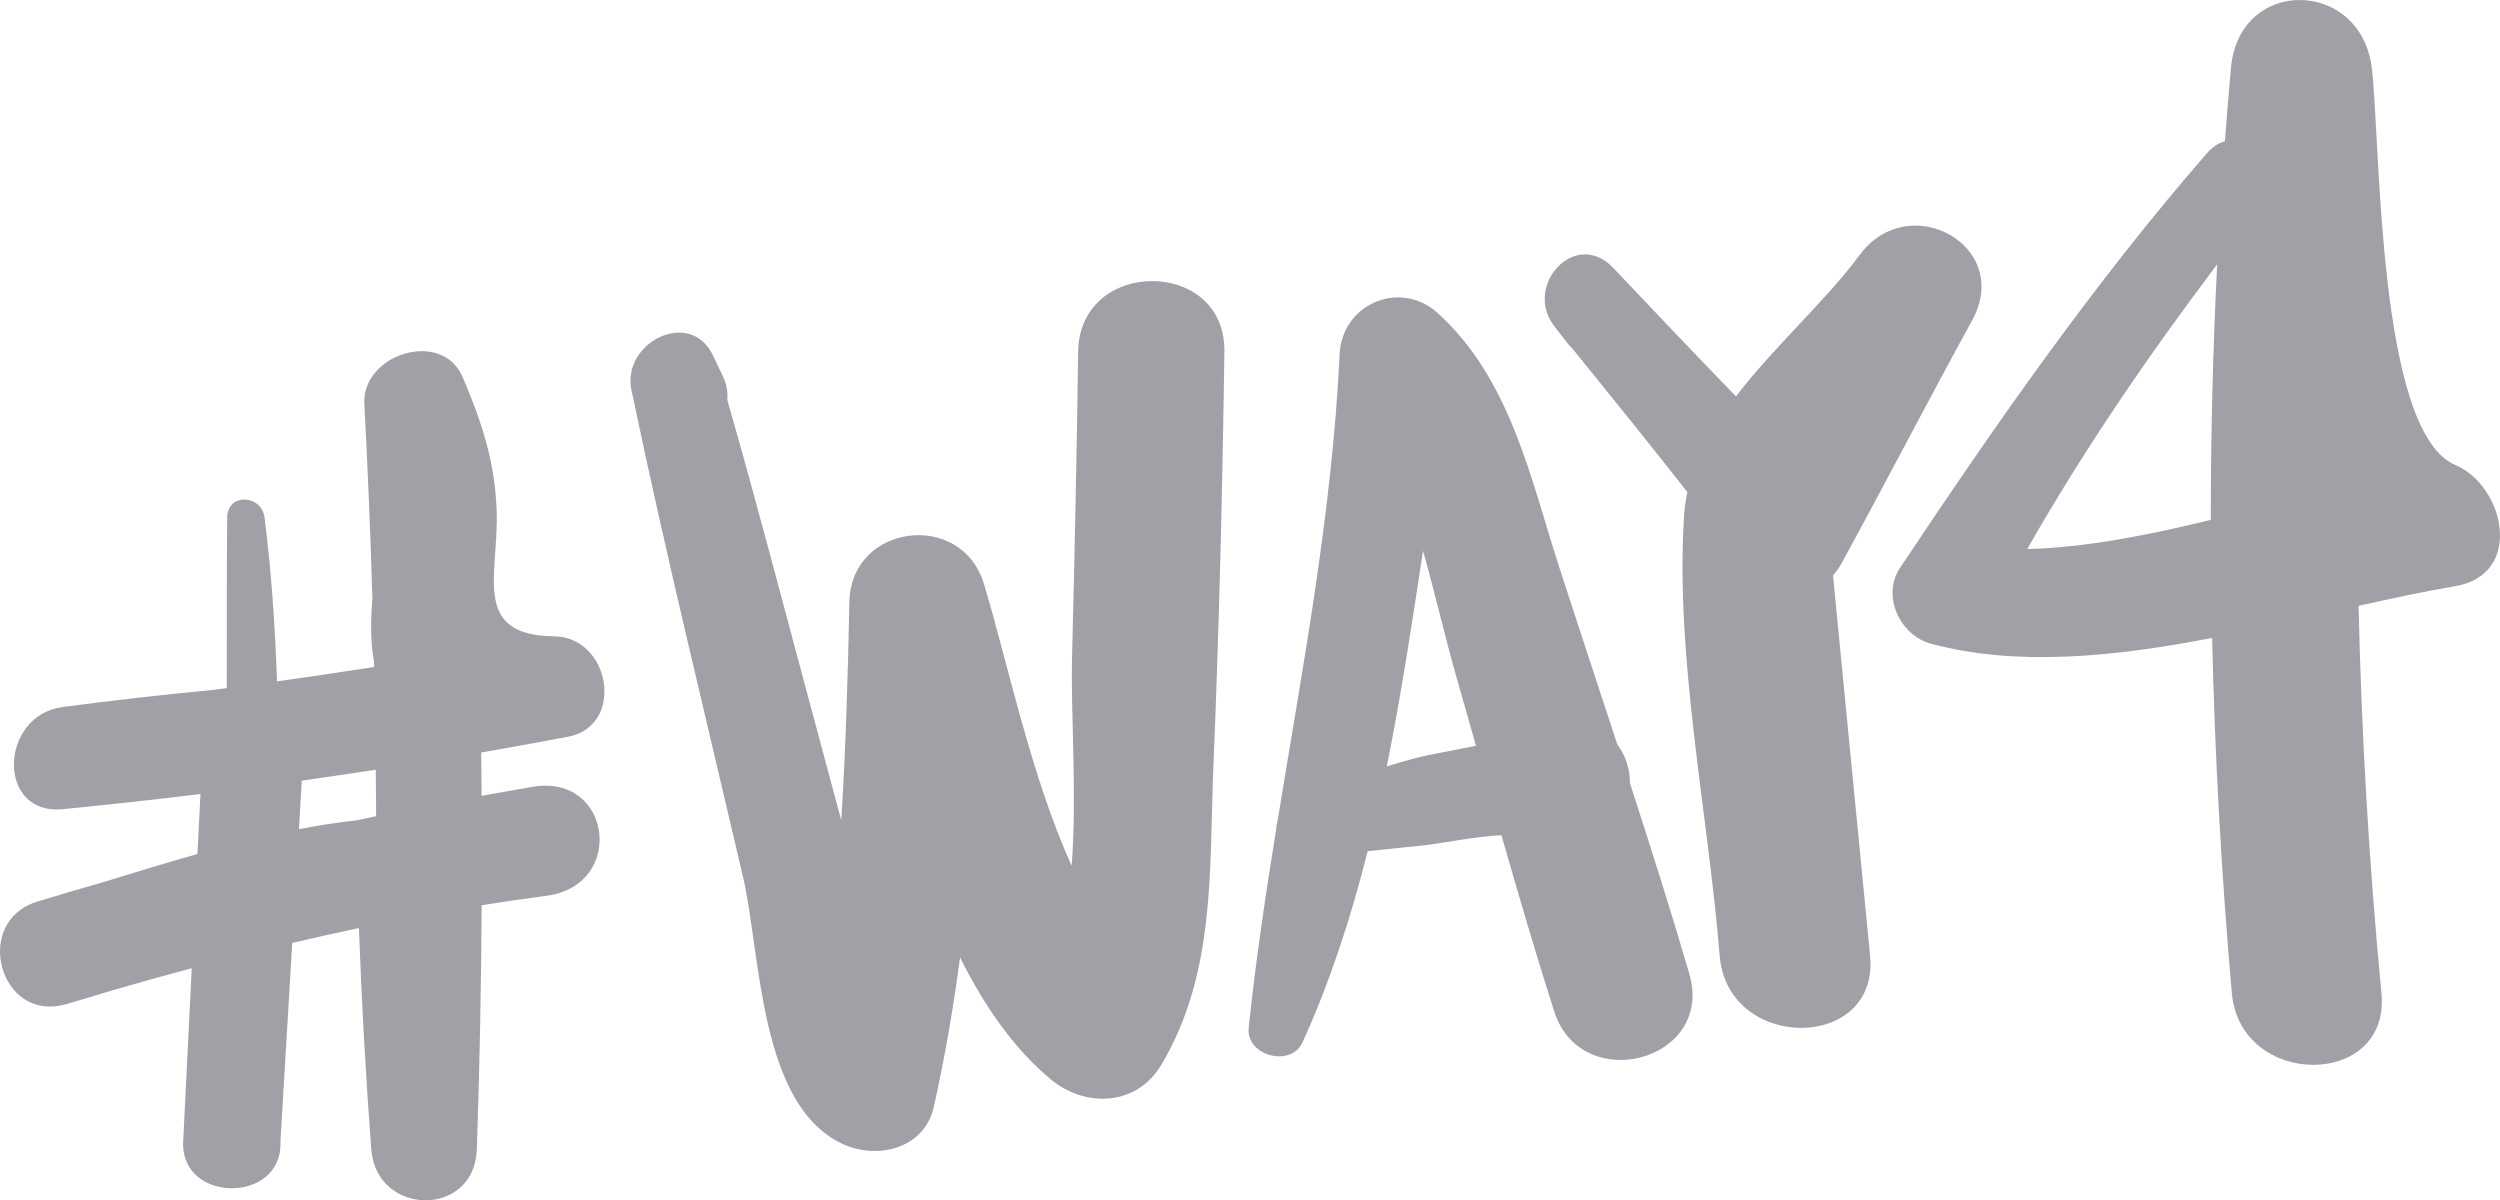 <!-- Generator: Adobe Illustrator 21.1.0, SVG Export Plug-In  -->
<svg version="1.1"
	 xmlns="http://www.w3.org/2000/svg" xmlns:xlink="http://www.w3.org/1999/xlink" xmlns:a="http://ns.adobe.com/AdobeSVGViewerExtensions/3.0/"
	 x="0px" y="0px" width="286.442px" height="137.52px" viewBox="0 0 286.442 137.52"
	 style="enable-background:new 0 0 286.442 137.52;" xml:space="preserve">
<style type="text/css">
	.st0{fill:#A2A0A7;}
</style>
<defs>
</defs>
<g id="XMLID_1_">
	<g id="XMLID_3_">
		<g id="XMLID_4_">
			<path id="SVGID_1_" class="st0" d="M254.038,30.288c-0.494,9.758-0.733,19.516-0.733,29.274
				c-7.166,1.763-14.425,3.182-21.028,3.344C238.757,51.524,246.143,40.752,254.038,30.288 M255.619,7.776
				c-0.254,2.804-0.486,5.608-0.698,8.412c-0.706,0.185-1.411,0.621-2.056,1.361c-13.013,14.976-24.187,31.04-35.179,47.536
				c-2.125,3.19,0.019,7.71,3.521,8.659c9.885,2.673,21.128,1.496,32.251-0.652c0.309,13.569,1.068,27.133,2.26,40.706
				c0.96,10.927,18.193,10.965,17.14,0c-1.419-14.814-2.283-29.598-2.623-44.378c3.83-0.864,7.548-1.662,11.085-2.26
				c7.914-1.342,5.646-11.505,0-13.889c-8.983-3.787-8.547-37.223-9.569-45.496C271.12,2.63,267.275,0,263.487,0
				C259.758,0,256.093,2.553,255.619,7.776"/>
			<g id="XMLID_5_">
				<g id="XMLID_6_">
					<path id="XMLID_7_" class="st0" d="M132.02,32.201c-4.189-0.003-8.412,2.692-8.489,8.084
						c-0.158,11.59-0.401,23.172-0.694,34.754c-0.177,6.812,0.582,15.863-0.05,24.164c-4.721-10.433-7.374-23.485-10.059-32.329
						c-2.565-8.447-15.227-6.873-15.408,2.083c-0.166,8.396-0.42,16.731-0.929,25.039c-1.176-4.377-2.353-8.755-3.525-13.132
						c-3.143-11.694-6.194-23.412-9.538-35.048c0.089-0.845-0.058-1.774-0.517-2.738c-0.378-0.787-0.752-1.574-1.122-2.357
						c-2.611-5.48-10.472-1.446-9.345,3.938c3.892,18.671,8.458,37.208,12.782,55.783c2.075,8.901,1.809,26.173,11.428,30.635
						c3.919,1.816,9.353,0.59,10.437-4.25c1.269-5.677,2.245-11.389,3.012-17.125c2.731,5.492,6.075,10.352,10.329,13.919
						c3.969,3.333,9.901,3.163,12.747-1.643c6.244-10.537,5.458-22.343,5.955-34.303c0.652-15.794,1.034-31.584,1.254-47.39
						C140.359,34.897,136.209,32.201,132.02,32.201z M225.959,36.714c3.255-5.932-1.45-10.861-6.514-10.861
						c-2.275,0-4.624,0.995-6.36,3.34c-3.876,5.261-9.766,10.46-14.182,16.222c-4.725-4.871-9.399-9.796-14.066-14.726
						c-4.327-4.574-10.371,2.037-6.727,6.723l1.446,1.863c0.177,0.224,0.359,0.42,0.548,0.594
						c4.443,5.477,8.878,10.965,13.229,16.515c-0.185,0.868-0.312,1.751-0.374,2.653c-1.06,16.246,2.766,34.246,4.077,50.472
						c0.887,11.031,18.309,10.996,17.233,0c-1.365-14.02-2.734-28.04-4.1-42.06c-0.054-0.544-0.1-1.057-0.139-1.543
						c0.355-0.385,0.679-0.833,0.964-1.35C216.055,55.312,220.888,45.947,225.959,36.714z M63.499,72.907
						c-9.519-0.104-6.36-7.004-6.591-14.278c-0.181-5.673-1.678-10.209-3.888-15.4c-0.895-2.099-2.746-2.997-4.698-2.997
						c-3.247,0-6.761,2.484-6.576,6.048c0.393,7.436,0.698,14.868,0.922,22.304c-0.204,2.522-0.239,4.968,0.189,7.205
						c0.004,0.208,0.008,0.417,0.012,0.629c-3.706,0.583-7.413,1.13-11.131,1.651c-0.212-6.245-0.633-12.5-1.427-18.775
						c-0.332-2.654-4.25-2.839-4.281,0c-0.069,6.429-0.027,12.971-0.05,19.55c-0.517,0.066-1.037,0.135-1.558,0.201
						c-5.758,0.548-11.501,1.2-17.248,1.963c-7.274,0.968-7.602,12.45,0,11.706c5.276-0.517,10.541-1.095,15.794-1.739
						c-0.116,2.291-0.231,4.582-0.347,6.869c-3.76,1.064-7.49,2.221-11.162,3.34c-2.399,0.679-4.79,1.385-7.182,2.114
						c-7.479,2.287-4.351,13.912,3.247,11.768c1.67-0.471,3.379-0.988,5.11-1.52c3.105-0.906,6.213-1.778,9.334-2.615
						c-0.328,6.611-0.656,13.225-0.98,19.836c-0.355,7.166,11.494,7.186,11.143,0c0.451-7.579,0.906-15.154,1.354-22.732
						c2.542-0.598,5.083-1.165,7.637-1.701c0.309,8.462,0.779,16.901,1.419,25.352c0.582,7.698,11.829,7.868,12.095,0
						c0.316-9.326,0.501-18.648,0.552-27.966c2.484-0.397,4.975-0.764,7.471-1.092c9.056-1.199,7.479-14.062-1.685-12.473
						c-1.936,0.335-3.865,0.679-5.793,1.03c-0.012-1.655-0.027-3.313-0.046-4.968c3.309-0.575,6.618-1.172,9.924-1.797
						C71.687,83.166,69.94,72.98,63.499,72.907z M40.878,93.981c-2.202,0.247-4.412,0.594-6.626,1.022
						c0.108-1.855,0.216-3.707,0.324-5.562c2.831-0.397,5.658-0.814,8.481-1.25c0.019,1.778,0.031,3.552,0.039,5.33
						C42.355,93.673,41.615,93.827,40.878,93.981z M186.74,89.69c0.001-0.053,0.01-0.102,0.01-0.156
						c0-1.536-0.552-3.015-1.449-4.261c-2.199-6.711-4.422-13.414-6.596-20.126c-3.364-10.383-5.612-21.656-13.939-29.247
						c-1.377-1.262-3-1.828-4.582-1.828c-3.352,0-6.502,2.557-6.692,6.495c-0.861,18.15-4.231,35.802-7.122,53.541
						c-0.093,0.338-0.151,0.682-0.165,1.025c-1.215,7.508-2.338,15.034-3.134,22.622c-0.339,3.209,4.837,4.601,6.171,1.67
						c3.191-7.018,5.565-14.372,7.462-21.9c2.163-0.235,4.326-0.459,6.492-0.674c1.851-0.187,5.767-1.016,8.836-1.154
						c1.93,6.743,3.902,13.473,6.029,20.149c3.127,9.796,18.42,5.712,15.497-4.273C191.414,104.244,189.101,96.959,186.74,89.69z
						 M161.853,86.946c-0.994,0.272-1.978,0.566-2.957,0.868c1.647-8.173,2.901-16.471,4.15-24.707
						c1.396,4.952,2.538,9.989,3.907,14.752c0.726,2.523,1.441,5.05,2.158,7.577C166.572,86.005,163.938,86.375,161.853,86.946z"/>
				</g>
			</g>
		</g>
	</g>
</g>
</svg>